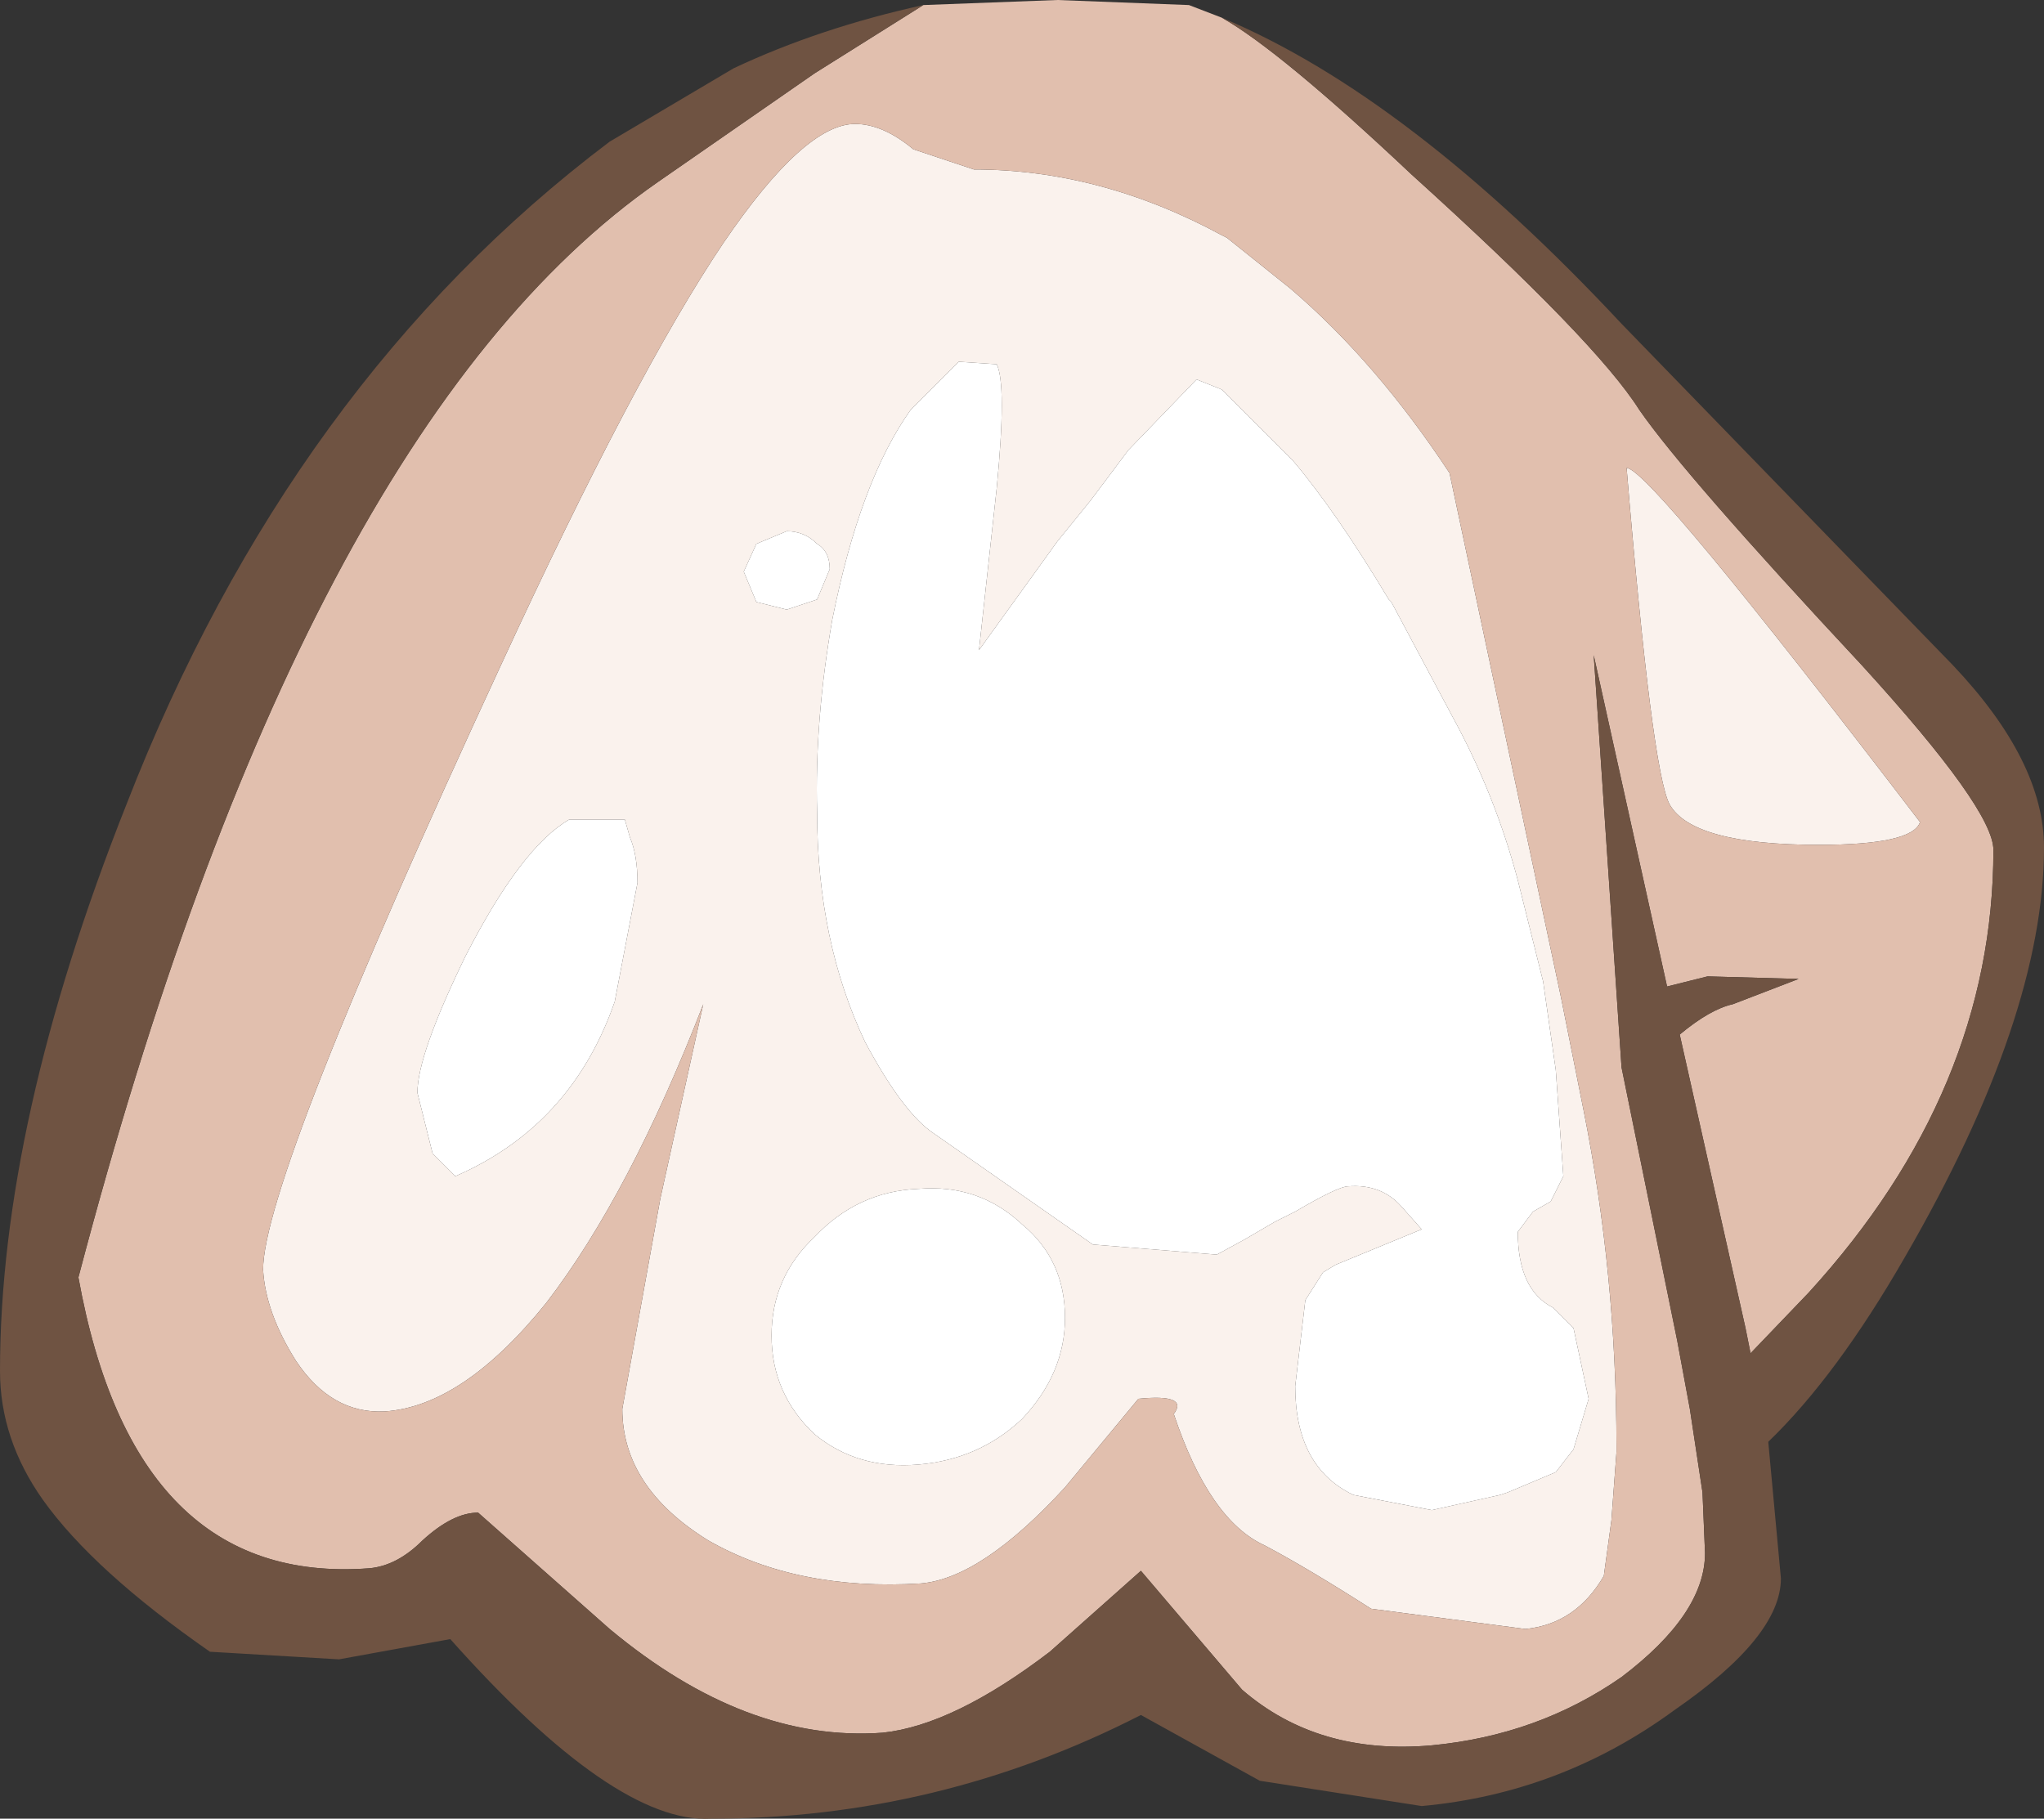 <?xml version="1.0" encoding="UTF-8" standalone="no"?>
<svg xmlns:ffdec="https://www.free-decompiler.com/flash" xmlns:xlink="http://www.w3.org/1999/xlink" ffdec:objectType="shape" height="35.95px" width="40.4px" xmlns="http://www.w3.org/2000/svg">
  <rect width="100%" height="100%" fill="#333333" stroke="none"/>
  <g transform="matrix(1.0, 0.0, 0.0, 1.0, 20.95, 2.8)">
    <path d="M3.2 4.9 L4.6 6.3 Q5.45 7.3 6.5 9.05 L6.55 9.1 7.75 11.35 Q8.6 12.9 9.05 14.6 L9.55 16.6 9.8 18.35 9.95 20.45 9.7 20.95 9.35 21.15 9.05 21.55 Q9.05 22.7 9.75 23.05 L10.15 23.45 10.45 24.85 10.15 25.85 9.8 26.3 8.85 26.7 8.7 26.75 7.35 27.05 5.8 26.75 Q4.65 26.2 4.65 24.6 L4.85 22.9 5.2 22.35 5.45 22.2 7.15 21.5 6.75 21.05 Q6.35 20.6 5.7 20.65 5.5 20.65 4.65 21.15 L4.25 21.35 3.65 21.7 3.1 22.0 0.65 21.8 -2.5 19.6 Q-3.1 19.2 -3.85 17.8 -4.8 15.8 -4.8 13.25 -4.85 11.45 -4.5 9.45 -3.95 6.7 -2.95 5.3 L-2.0 4.35 -1.25 4.4 Q-1.05 4.8 -1.25 6.85 L-1.6 10.05 -0.05 7.9 0.6 7.1 1.35 6.1 2.7 4.7 3.2 4.9 M-6.25 8.5 L-6.0 7.95 -5.4 7.7 Q-5.05 7.7 -4.8 7.95 -4.55 8.1 -4.55 8.45 L-4.8 9.05 -5.4 9.25 -6.0 9.1 -6.25 8.5 M-11.75 16.1 Q-10.65 13.95 -9.7 13.4 L-8.6 13.4 -8.5 13.75 Q-8.35 14.1 -8.35 14.65 L-8.8 17.0 Q-9.65 19.45 -11.95 20.45 L-12.4 20.0 -12.7 18.8 Q-12.7 18.05 -11.75 16.1 M-4.85 21.65 Q-4.0 20.75 -2.8 20.7 -1.6 20.6 -0.75 21.4 0.1 22.1 0.1 23.25 0.1 24.35 -0.75 25.25 -1.6 26.05 -2.8 26.15 -4.0 26.25 -4.85 25.55 -5.7 24.75 -5.7 23.6 -5.7 22.45 -4.85 21.65" fill="#ffffff" fill-rule="evenodd" stroke="none"/>
    <path d="M3.2 4.9 L2.7 4.7 1.35 6.1 0.6 7.1 -0.05 7.9 -1.6 10.05 -1.25 6.85 Q-1.05 4.8 -1.25 4.4 L-2.0 4.35 -2.95 5.3 Q-3.95 6.7 -4.5 9.45 -4.85 11.45 -4.8 13.25 -4.8 15.8 -3.85 17.8 -3.1 19.2 -2.5 19.6 L0.65 21.8 3.1 22.0 3.65 21.7 4.25 21.35 4.65 21.15 Q5.5 20.65 5.7 20.65 6.35 20.6 6.75 21.05 L7.15 21.5 5.45 22.2 5.2 22.35 4.85 22.9 4.65 24.6 Q4.65 26.2 5.8 26.75 L7.35 27.05 8.7 26.75 8.85 26.7 9.8 26.3 10.15 25.85 10.45 24.85 10.15 23.45 9.75 23.05 Q9.05 22.7 9.05 21.55 L9.35 21.15 9.7 20.95 9.95 20.45 9.8 18.35 9.55 16.6 9.05 14.6 Q8.6 12.9 7.75 11.35 L6.55 9.1 6.5 9.05 Q5.45 7.3 4.6 6.3 L3.2 4.9 M4.55 2.9 Q6.25 4.35 7.7 6.55 L9.9 16.9 10.35 19.15 Q11.0 22.4 11.0 25.8 L11.0 25.9 10.9 27.25 10.75 28.35 Q10.2 29.3 9.2 29.4 L6.15 29.0 Q4.9 28.2 4.05 27.75 2.95 27.25 2.25 25.15 2.55 24.75 1.55 24.85 L0.1 26.6 Q-1.55 28.4 -2.75 28.5 -5.2 28.65 -6.95 27.65 -8.65 26.6 -8.65 25.05 L-7.9 20.9 -7.05 17.05 Q-8.5 20.8 -10.15 22.95 -11.8 25.0 -13.35 25.1 -14.4 25.15 -15.1 24.1 -15.7 23.15 -15.75 22.3 -15.75 20.5 -11.05 10.35 -8.4 4.6 -6.65 2.0 -5.05 -0.35 -4.05 -0.35 -3.5 -0.35 -2.9 0.15 L-1.7 0.55 Q0.8 0.55 3.2 1.85 L3.3 1.9 4.55 2.9 M12.05 13.1 Q11.7 12.45 11.2 6.45 11.65 6.45 17.0 13.45 16.85 13.9 15.0 13.9 12.5 13.9 12.05 13.1 M-11.75 16.1 Q-12.7 18.05 -12.7 18.8 L-12.4 20.0 -11.95 20.45 Q-9.65 19.45 -8.8 17.0 L-8.35 14.65 Q-8.35 14.1 -8.5 13.75 L-8.6 13.4 -9.7 13.4 Q-10.65 13.95 -11.75 16.1 M-6.25 8.5 L-6.0 9.1 -5.4 9.25 -4.8 9.05 -4.55 8.45 Q-4.55 8.1 -4.8 7.95 -5.05 7.7 -5.4 7.7 L-6.0 7.95 -6.25 8.5 M-4.85 21.65 Q-5.7 22.45 -5.7 23.6 -5.7 24.75 -4.85 25.55 -4.0 26.25 -2.8 26.15 -1.6 26.05 -0.75 25.25 0.1 24.35 0.1 23.25 0.1 22.1 -0.75 21.4 -1.6 20.6 -2.8 20.7 -4.0 20.75 -4.85 21.65" fill="#faf2ed" fill-rule="evenodd" stroke="none"/>
    <path d="M-2.7 -2.7 L-0.05 -2.8 2.55 -2.7 3.2 -2.45 Q4.35 -1.8 6.95 0.65 10.6 3.95 11.45 5.3 12.35 6.6 15.85 10.35 18.45 13.2 18.45 14.0 18.45 18.75 14.8 22.75 L13.65 23.95 13.55 23.45 12.25 17.65 Q12.85 17.15 13.3 17.05 L14.6 16.55 12.8 16.5 12.0 16.7 10.55 10.15 11.1 18.3 12.2 23.7 12.45 25.05 12.7 26.7 12.75 27.9 Q12.75 29.1 11.1 30.35 9.45 31.5 7.35 31.7 5.1 31.9 3.6 30.6 L1.6 28.25 -0.2 29.85 Q-2.1 31.3 -3.5 31.45 -6.2 31.65 -8.9 29.4 L-11.5 27.1 Q-12.0 27.1 -12.6 27.65 -13.1 28.15 -13.65 28.2 -18.3 28.55 -19.4 22.45 -15.0 5.7 -7.95 0.8 L-4.85 -1.35 -2.7 -2.7 M12.05 13.1 Q12.5 13.9 15.0 13.9 16.85 13.9 17.0 13.45 11.65 6.45 11.2 6.45 11.7 12.45 12.05 13.1 M4.55 2.9 L3.3 1.9 3.2 1.85 Q0.8 0.55 -1.7 0.55 L-2.9 0.15 Q-3.5 -0.35 -4.05 -0.35 -5.05 -0.35 -6.65 2.0 -8.4 4.6 -11.05 10.35 -15.75 20.5 -15.75 22.3 -15.7 23.15 -15.1 24.1 -14.4 25.15 -13.35 25.1 -11.8 25.0 -10.15 22.95 -8.5 20.8 -7.05 17.05 L-7.9 20.9 -8.65 25.05 Q-8.65 26.6 -6.95 27.65 -5.2 28.65 -2.75 28.5 -1.55 28.4 0.1 26.6 L1.55 24.85 Q2.55 24.75 2.25 25.15 2.95 27.25 4.05 27.75 4.9 28.2 6.15 29.0 L9.2 29.4 Q10.2 29.3 10.75 28.35 L10.9 27.25 11.0 25.9 11.0 25.8 Q11.0 22.4 10.35 19.15 L9.9 16.9 7.7 6.55 Q6.25 4.35 4.55 2.9" fill="#e1bfae" fill-rule="evenodd" stroke="none"/>
    <path d="M-2.7 -2.7 L-4.85 -1.35 -7.95 0.8 Q-15.0 5.7 -19.4 22.45 -18.3 28.55 -13.65 28.2 -13.1 28.15 -12.6 27.65 -12.0 27.1 -11.5 27.1 L-8.9 29.4 Q-6.2 31.65 -3.5 31.45 -2.1 31.3 -0.2 29.85 L1.6 28.25 3.6 30.6 Q5.1 31.9 7.35 31.7 9.45 31.5 11.1 30.35 12.75 29.1 12.75 27.9 L12.7 26.7 12.45 25.05 12.2 23.7 11.1 18.3 10.55 10.15 12.0 16.7 12.8 16.5 14.6 16.55 13.3 17.05 Q12.85 17.15 12.25 17.65 L13.55 23.45 13.65 23.95 14.8 22.75 Q18.45 18.75 18.45 14.0 18.45 13.2 15.85 10.35 12.35 6.6 11.45 5.3 10.6 3.95 6.95 0.65 4.35 -1.8 3.2 -2.45 6.9 -0.9 11.1 3.6 L17.65 10.35 Q19.45 12.25 19.45 13.95 19.45 17.3 16.7 22.05 15.35 24.4 14.0 25.7 L14.25 28.4 Q14.25 29.55 12.15 31.0 9.9 32.65 7.15 32.9 L3.95 32.4 1.6 31.1 Q-2.4 33.15 -6.9 33.15 -8.8 33.25 -12.05 29.6 L-14.25 30.0 -16.8 29.85 Q-19.1 28.25 -20.1 26.85 -20.95 25.65 -20.95 24.3 -20.95 19.4 -18.45 13.1 -15.2 4.75 -8.9 0.0 L-6.45 -1.45 Q-4.75 -2.25 -2.7 -2.7" fill="#6f5342" fill-rule="evenodd" stroke="none"/>
  </g>
</svg>

